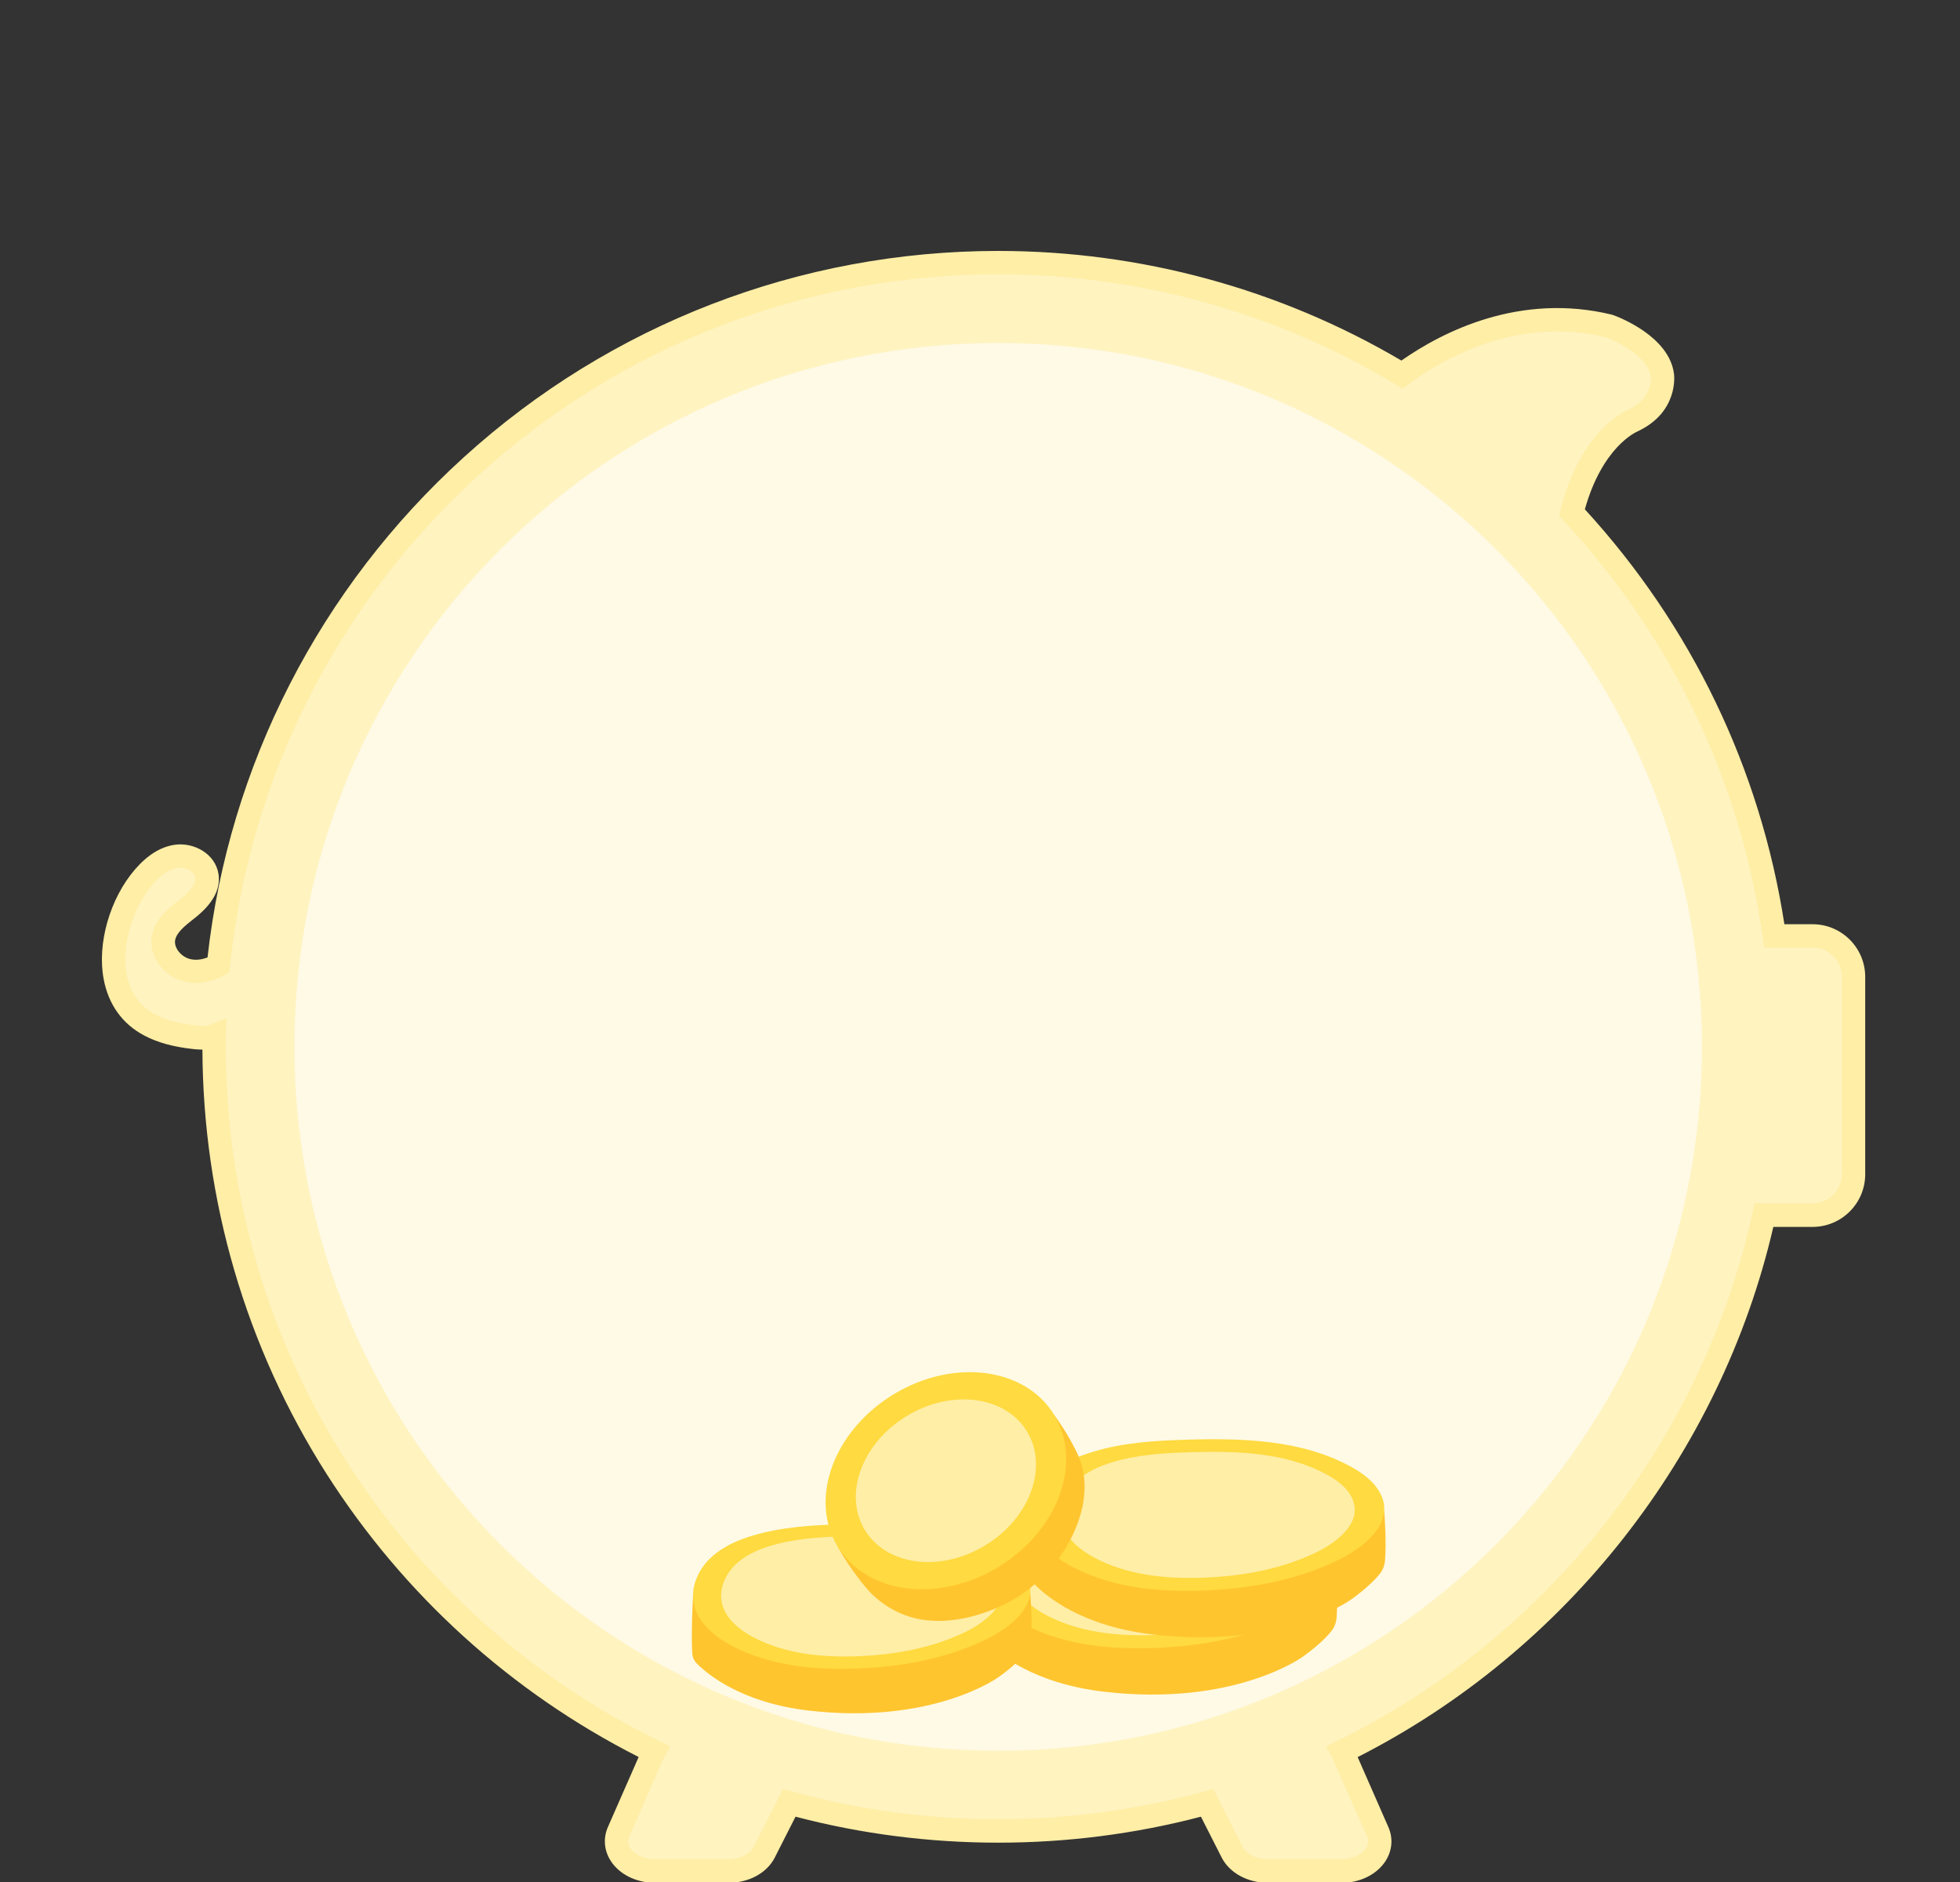 <svg width="250" height="240" viewBox="0 0 250 240" fill="none" xmlns="http://www.w3.org/2000/svg">
<rect x="0" y="0" width="250" height="240" fill="#333333" stroke="none"/>
<g clip-path="url(#clip0_376_84356)">
<g clip-path="url(#clip1_376_84356)">
<path d="M231.21 119.35H226.33C223.4 98.63 214.11 79.96 200.51 65.35C202.92 55.75 208.28 53.63 208.28 53.63C212.55 51.62 212.05 47.86 212.05 47.86C211.55 43.84 205.27 41.58 205.27 41.58C193.67 38.76 184.05 43.93 178.84 47.77C163.78 38.71 146.16 33.5 127.32 33.5C75.61 33.5 33.06 72.76 27.86 123.1C26.65 123.74 25.27 124.06 23.94 123.76C22.09 123.34 20.52 121.49 20.86 119.62C21.15 117.97 22.66 116.87 23.98 115.83C25.3 114.79 26.64 113.35 26.39 111.69C26.13 110.02 24.23 108.99 22.55 109.21C20.87 109.43 19.47 110.57 18.36 111.84C14.03 116.84 12.15 127.04 19.09 130.72C20.85 131.65 22.84 132.07 24.82 132.29C25.66 132.38 26.55 132.42 27.33 132.11C27.33 132.57 27.31 133.04 27.31 133.5C27.31 172.98 50.19 207.12 83.42 223.37C83.37 223.46 83.31 223.54 83.28 223.63L78.9 233.6C77.82 236.05 80.17 238.6 83.51 238.6H92.94C94.94 238.6 96.73 237.65 97.47 236.21L100.68 229.91C109.16 232.25 118.1 233.5 127.32 233.5C136.54 233.5 145.48 232.24 153.96 229.91L157.17 236.21C157.9 237.65 159.7 238.6 161.7 238.6H171.13C174.47 238.6 176.82 236.05 175.74 233.6L171.36 223.63C171.32 223.54 171.26 223.46 171.22 223.37C198.25 210.15 218.43 185.09 225.02 154.95H231.22C234.09 154.95 236.44 152.6 236.44 149.73V124.57C236.44 121.7 234.09 119.35 231.22 119.35H231.21Z" fill="#FFF3C0"/>
<path d="M171.13 240.1H161.7C159.13 240.1 156.83 238.84 155.83 236.89L153.18 231.67C136.35 236.09 118.3 236.09 101.47 231.67L98.82 236.89C97.83 238.84 95.53 240.1 92.95 240.1H83.52C81.17 240.1 79.03 239.04 77.92 237.34C77.05 236.01 76.91 234.42 77.54 232.99L81.46 224.06C65.21 215.82 51.47 203.36 41.65 187.95C31.36 171.79 25.89 153.09 25.82 133.85C25.42 133.85 25.03 133.82 24.66 133.78C22.08 133.5 20.09 132.95 18.39 132.05C15.61 130.58 13.82 128.09 13.22 124.84C12.37 120.32 14.02 114.57 17.23 110.86C18.83 109.01 20.56 107.95 22.36 107.72C24.71 107.41 27.47 108.85 27.87 111.47C28.16 113.37 27.16 115.23 24.91 117.02L24.68 117.2C23.62 118.04 22.52 118.9 22.34 119.89C22.17 120.87 23.11 122.04 24.28 122.31C25.07 122.49 25.84 122.34 26.47 122.1C29.21 97.6 40.8 74.97 59.15 58.32C77.84 41.34 102.05 32 127.32 32C145.45 32 163.21 36.83 178.75 45.98C184.01 42.3 193.85 37.27 205.61 40.13L205.76 40.18C206.49 40.44 212.92 42.89 213.52 47.68C213.55 47.87 214.11 52.55 208.9 55C208.65 55.11 204.39 56.99 202.15 64.95C215.76 79.8 224.54 98.05 227.6 117.86H231.19C234.9 117.86 237.91 120.87 237.91 124.58V149.74C237.91 153.45 234.9 156.46 231.19 156.46H226.19C219.48 185.45 199.78 210.56 173.17 224.07L177.09 233C177.72 234.43 177.58 236.02 176.71 237.35C175.6 239.05 173.45 240.11 171.11 240.11L171.13 240.1ZM154.75 228.13L158.51 235.52C158.99 236.46 160.27 237.09 161.7 237.09H171.13C172.45 237.09 173.67 236.54 174.22 235.69C174.54 235.2 174.59 234.7 174.36 234.19L169.9 224.09L169.13 222.71L170.55 222.01C197.37 208.89 217.18 183.69 223.54 154.62L223.8 153.44H231.21C233.26 153.44 234.93 151.77 234.93 149.72V124.56C234.93 122.51 233.26 120.84 231.21 120.84H225.02L224.84 119.55C222.01 99.58 213.22 81.19 199.41 66.37L198.85 65.77L199.05 64.98C201.62 54.75 207.47 52.33 207.72 52.23C210.75 50.8 210.58 48.31 210.55 48.03C210.24 45.54 206.38 43.59 204.82 43.01C193.65 40.33 184.3 45.59 179.71 48.97L178.9 49.56L178.04 49.04C162.77 39.84 145.23 34.98 127.31 34.98C102.79 34.98 79.29 44.05 61.14 60.51C43.12 76.86 31.83 99.14 29.34 123.23L29.26 124.02L28.55 124.4C26.9 125.28 25.18 125.56 23.6 125.2C20.85 124.58 18.91 121.9 19.37 119.33C19.75 117.21 21.44 115.88 22.81 114.8L23.04 114.62C23.96 113.89 25.04 112.82 24.89 111.88C24.78 111.14 23.7 110.54 22.73 110.66C21.68 110.79 20.59 111.51 19.49 112.79C16.88 115.81 15.48 120.63 16.16 124.25C16.6 126.59 17.82 128.31 19.79 129.36C21.14 130.08 22.79 130.52 24.98 130.76C25.59 130.83 26.29 130.87 26.78 130.68L28.86 129.86L28.82 132.52C28.82 132.84 28.81 133.16 28.81 133.48C28.81 152.27 34.12 170.55 44.17 186.32C53.95 201.68 67.75 214.02 84.08 222.01L85.49 222.7L84.65 224.23L80.27 234.19C80.05 234.7 80.1 235.2 80.41 235.69C80.96 236.54 82.18 237.09 83.5 237.09H92.93C94.36 237.09 95.64 236.46 96.12 235.52L99.88 228.13L101.06 228.46C118.11 233.16 136.5 233.16 153.55 228.46L154.73 228.13H154.75Z" fill="#FFEEA6"/>
<path d="M127.32 223.26C176.893 223.26 217.08 183.073 217.08 133.5C217.08 83.927 176.893 43.74 127.32 43.74C77.747 43.74 37.56 83.927 37.56 133.5C37.56 183.073 77.747 223.26 127.32 223.26Z" fill="#FFFAE6"/>
<path d="M170.38 200.039C170.63 203.389 170.56 205.349 170.48 206.319C170.43 206.929 170.21 207.509 169.83 207.989C168.6 209.589 166.16 211.279 166.16 211.279C166.16 211.279 157.48 217.639 140.94 215.749C131.86 214.719 127.32 210.889 125.9 209.459C125.54 209.099 125.33 208.629 125.29 208.119C125.11 205.729 125.39 200.499 125.39 200.499L170.38 200.029V200.039Z" fill="#FFC52F"/>
<path d="M132 192.859C130.36 193.469 128.81 194.319 127.58 195.539C126.04 197.079 125.08 199.289 125.48 201.419C125.95 203.939 128.14 205.809 130.44 207.049C135.49 209.769 141.46 210.369 147.22 210.159C153.17 209.939 159.16 208.859 164.5 206.269C167.72 204.699 172.12 201.389 169.68 197.409C168.87 196.089 167.55 195.149 166.18 194.389C159.95 190.939 152.45 190.709 145.3 190.909C141.25 191.029 137.16 191.259 133.29 192.439C132.86 192.569 132.43 192.709 132.01 192.869L132 192.859Z" fill="#FFDA40"/>
<path d="M134.66 194.13C133.29 194.64 132 195.34 130.98 196.36C129.7 197.64 128.9 199.48 129.23 201.24C129.62 203.34 131.45 204.89 133.36 205.92C137.57 208.18 142.54 208.68 147.34 208.5C152.29 208.31 157.29 207.42 161.73 205.27C164.41 203.97 168.08 201.22 166.04 197.9C165.37 196.8 164.27 196.02 163.13 195.39C157.94 192.52 151.69 192.33 145.74 192.5C142.37 192.6 138.96 192.79 135.74 193.77C135.38 193.88 135.02 194 134.67 194.13H134.66Z" fill="#FFEEA6"/>
<path d="M176.56 192.731C176.81 196.081 176.74 198.041 176.66 199.011C176.61 199.621 176.39 200.201 176.01 200.681C174.78 202.281 172.34 203.971 172.34 203.971C172.34 203.971 163.66 210.331 147.12 208.441C138.04 207.411 133.5 203.581 132.08 202.151C131.72 201.791 131.51 201.321 131.47 200.811C131.29 198.421 131.57 193.191 131.57 193.191L176.56 192.721V192.731Z" fill="#FFC52F"/>
<path d="M138.18 185.541C136.54 186.151 134.99 187.001 133.76 188.221C132.22 189.761 131.26 191.971 131.66 194.101C132.13 196.621 134.32 198.491 136.62 199.731C141.67 202.451 147.64 203.051 153.4 202.841C159.35 202.621 165.34 201.541 170.68 198.951C173.9 197.381 178.3 194.071 175.86 190.091C175.05 188.771 173.73 187.831 172.36 187.071C166.13 183.621 158.63 183.391 151.48 183.591C147.43 183.711 143.34 183.941 139.47 185.121C139.04 185.251 138.61 185.391 138.19 185.551L138.18 185.541Z" fill="#FFDA40"/>
<path d="M140.83 186.821C139.46 187.331 138.17 188.031 137.15 189.051C135.87 190.331 135.07 192.171 135.4 193.931C135.79 196.031 137.62 197.581 139.53 198.611C143.74 200.871 148.71 201.371 153.51 201.191C158.46 201.001 163.46 200.111 167.9 197.961C170.58 196.661 174.25 193.911 172.21 190.591C171.54 189.491 170.44 188.711 169.3 188.081C164.11 185.211 157.86 185.021 151.91 185.191C148.54 185.291 145.13 185.481 141.91 186.461C141.55 186.571 141.19 186.691 140.84 186.821H140.83Z" fill="#FFEEA6"/>
<path d="M131.41 203.121C131.65 206.331 131.58 208.191 131.5 209.121C131.45 209.701 131.24 210.261 130.88 210.721C129.7 212.251 127.37 213.871 127.37 213.871C127.37 213.871 119.07 219.951 103.26 218.151C94.57 217.161 90.24 213.501 88.88 212.141C88.54 211.801 88.34 211.351 88.3 210.861C88.13 208.571 88.39 203.571 88.39 203.571L131.41 203.121V203.121Z" fill="#FFC52F"/>
<path d="M94.72 196.251C93.15 196.841 91.67 197.651 90.49 198.811C89.02 200.281 88.1 202.401 88.48 204.431C88.93 206.841 91.03 208.631 93.22 209.811C98.05 212.411 103.76 212.991 109.27 212.781C114.96 212.571 120.69 211.541 125.79 209.061C128.87 207.561 133.08 204.401 130.74 200.591C129.97 199.331 128.7 198.431 127.4 197.711C121.45 194.411 114.27 194.191 107.44 194.381C103.57 194.491 99.66 194.721 95.96 195.841C95.55 195.961 95.14 196.101 94.73 196.251H94.72Z" fill="#FFDA40"/>
<path d="M97.25 197.47C95.94 197.96 94.71 198.63 93.73 199.6C92.5 200.82 91.74 202.58 92.05 204.27C92.42 206.28 94.17 207.76 96 208.74C100.03 210.9 104.78 211.38 109.37 211.21C114.11 211.03 118.88 210.18 123.13 208.12C125.7 206.87 129.2 204.24 127.25 201.08C126.61 200.03 125.55 199.28 124.47 198.68C119.51 195.94 113.53 195.75 107.84 195.92C104.62 196.01 101.36 196.2 98.28 197.13C97.94 197.23 97.59 197.35 97.26 197.47H97.25Z" fill="#FFEEA6"/>
<path d="M106.85 197.23C108.53 200.3 110.64 202.68 110.64 202.68C112.54 204.82 115.25 206.29 118.09 206.61C120.69 206.91 123.33 206.45 125.78 205.58C126.93 205.17 128.04 204.68 129.09 204.07C131.4 202.74 133.43 200.95 135 198.79C137.8 194.96 139.56 189.66 137.32 185.15C136.5 183.5 135.54 181.91 134.45 180.43L106.84 197.22L106.85 197.23Z" fill="#FFC52F"/>
<path d="M127.346 199.831C134.971 195.193 138.155 186.507 134.459 180.429C130.762 174.352 121.584 173.185 113.959 177.823C106.334 182.461 103.149 191.147 106.846 197.225C110.542 203.302 119.72 204.469 127.346 199.831Z" fill="#FFDA40"/>
<path d="M125.667 197.072C131.376 193.6 133.76 187.093 130.99 182.54C128.22 177.986 121.347 177.11 115.637 180.583C109.928 184.056 107.545 190.562 110.314 195.116C113.084 199.669 119.958 200.545 125.667 197.072Z" fill="#FFEEA6"/>
</g>
</g>
<defs>
<clipPath id="clip0_376_84356">
<rect width="250" height="240" fill="white"/>
</clipPath>
<clipPath id="clip1_376_84356">
<rect width="224.93" height="208.1" fill="white" transform="translate(13 32)"/>
</clipPath>
</defs>
</svg>
